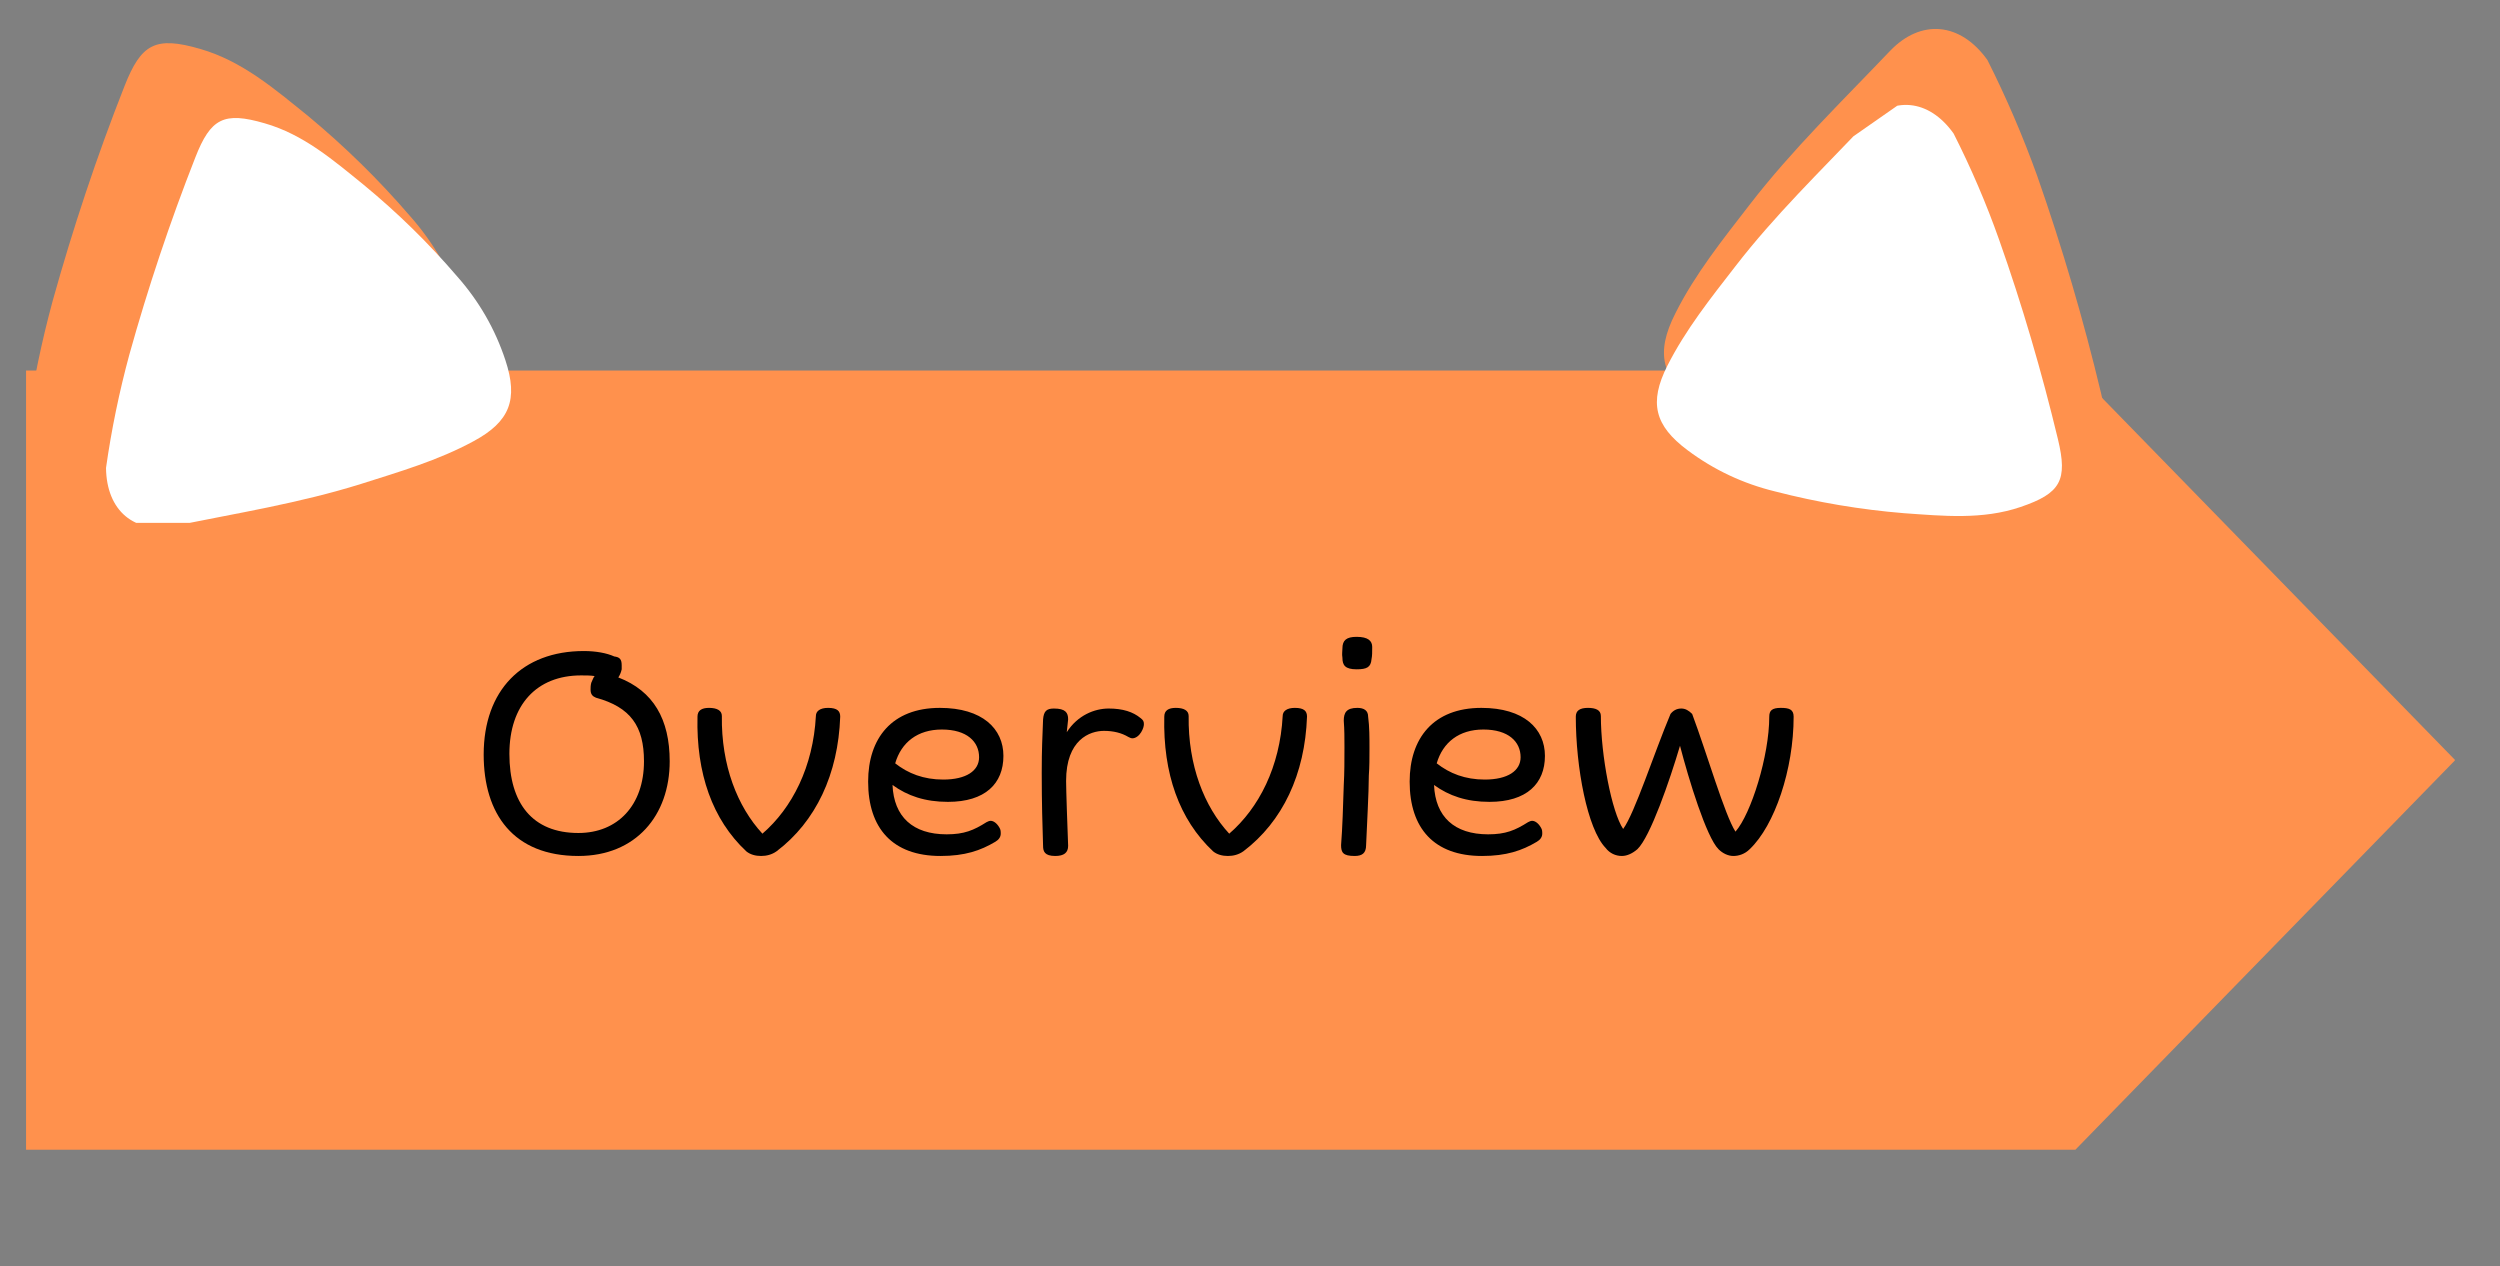 <svg xmlns="http://www.w3.org/2000/svg" xmlns:xlink="http://www.w3.org/1999/xlink" width="77" zoomAndPan="magnify" viewBox="0 0 57.75 29.25" height="39" preserveAspectRatio="xMidYMid meet" version="1.0"><rect x="0" y="0" width="57.75" height="29.25" fill="#808080" stroke="none"/><defs><g/><clipPath id="06a17512c8"><path d="M 0.602 8.559 L 56.777 8.559 L 56.777 26.559 L 0.602 26.559 Z M 0.602 8.559 " clip-rule="nonzero"/></clipPath><clipPath id="6a26459cf5"><path d="M 47.941 8.559 L 0.602 8.559 L 0.602 26.559 L 47.941 26.559 L 56.715 17.559 Z M 47.941 8.559 " clip-rule="nonzero"/></clipPath><clipPath id="e49225d4e1"><path d="M 0.602 0.832 L 10.836 0.832 L 10.836 11.801 L 0.602 11.801 Z M 0.602 0.832 " clip-rule="nonzero"/></clipPath><clipPath id="3e0a163dde"><path d="M 38 0 L 49 0 L 49 12 L 38 12 Z M 38 0 " clip-rule="nonzero"/></clipPath><clipPath id="468b6e8b4e"><path d="M 51.066 8.738 L 42.668 14.594 L 36.395 5.598 L 44.793 -0.262 Z M 51.066 8.738 " clip-rule="nonzero"/></clipPath><clipPath id="0ef37cc7dd"><path d="M 51.066 8.738 L 42.668 14.594 L 36.395 5.598 L 44.793 -0.262 Z M 51.066 8.738 " clip-rule="nonzero"/></clipPath><clipPath id="d45ecf4a63"><path d="M 2.422 2.574 L 11.93 2.574 L 11.93 12.078 L 2.422 12.078 Z M 2.422 2.574 " clip-rule="nonzero"/></clipPath><clipPath id="9ef3961da5"><path d="M 38 2 L 48 2 L 48 12 L 38 12 Z M 38 2 " clip-rule="nonzero"/></clipPath><clipPath id="41f77df48f"><path d="M 49.859 9.824 L 42.062 15.262 L 36.625 7.465 L 44.422 2.027 Z M 49.859 9.824 " clip-rule="nonzero"/></clipPath><clipPath id="61b9b16e73"><path d="M 49.859 9.824 L 42.062 15.262 L 36.625 7.465 L 44.422 2.027 Z M 49.859 9.824 " clip-rule="nonzero"/></clipPath></defs><g clip-path="url(#06a17512c8)"><g clip-path="url(#6a26459cf5)"><path fill="#ff914d" d="M 0.602 8.559 L 56.707 8.559 L 56.707 26.559 L 0.602 26.559 Z M 0.602 8.559 " fill-opacity="1" fill-rule="nonzero"/></g></g><g clip-path="url(#e49225d4e1)"><path fill="#ff914d" d="M 0.625 9.809 C 0.762 8.848 0.961 7.895 1.215 6.957 C 1.684 5.273 2.234 3.617 2.875 1.992 C 3.262 1.004 3.594 0.832 4.621 1.129 C 5.598 1.41 6.352 2.062 7.117 2.68 C 7.965 3.383 8.75 4.152 9.469 4.988 C 10.02 5.609 10.422 6.312 10.684 7.102 C 11.004 8.082 10.801 8.641 9.883 9.137 C 8.988 9.621 8.008 9.906 7.043 10.211 C 5.508 10.691 3.918 10.949 2.348 11.27 C 1.344 11.473 0.637 10.887 0.625 9.809 Z M 0.625 9.809 " fill-opacity="1" fill-rule="nonzero"/></g><g clip-path="url(#3e0a163dde)"><g clip-path="url(#468b6e8b4e)"><g clip-path="url(#0ef37cc7dd)"><path fill="#ff914d" d="M 45.91 1.387 C 46.348 2.258 46.73 3.148 47.059 4.062 C 47.637 5.711 48.129 7.387 48.535 9.086 C 48.785 10.117 48.609 10.449 47.598 10.793 C 46.637 11.121 45.645 11.016 44.664 10.949 C 43.566 10.859 42.48 10.676 41.414 10.398 C 40.609 10.203 39.871 9.859 39.211 9.363 C 38.383 8.742 38.23 8.164 38.703 7.234 C 39.16 6.324 39.797 5.531 40.418 4.727 C 41.398 3.457 42.555 2.336 43.66 1.176 C 44.371 0.434 45.281 0.508 45.91 1.387 Z M 45.91 1.387 " fill-opacity="1" fill-rule="nonzero"/></g></g></g><g clip-path="url(#d45ecf4a63)"><path fill="#ffffff" d="M 2.449 10.809 C 2.574 9.926 2.754 9.055 2.988 8.191 C 3.418 6.648 3.926 5.129 4.512 3.637 C 4.867 2.73 5.172 2.574 6.113 2.848 C 7.012 3.105 7.703 3.703 8.402 4.27 C 9.184 4.914 9.902 5.617 10.562 6.387 C 11.066 6.957 11.438 7.602 11.676 8.324 C 11.973 9.227 11.781 9.738 10.941 10.191 C 10.121 10.637 9.223 10.898 8.336 11.18 C 6.926 11.621 5.473 11.855 4.027 12.148 C 3.105 12.336 2.461 11.801 2.449 10.809 Z M 2.449 10.809 " fill-opacity="1" fill-rule="nonzero"/></g><g clip-path="url(#9ef3961da5)"><g clip-path="url(#41f77df48f)"><g clip-path="url(#61b9b16e73)"><path fill="#ffffff" d="M 45.129 3.086 C 45.531 3.879 45.883 4.699 46.18 5.539 C 46.715 7.051 47.164 8.59 47.539 10.148 C 47.766 11.094 47.605 11.395 46.676 11.711 C 45.793 12.012 44.883 11.918 43.984 11.855 C 42.977 11.773 41.984 11.605 41.004 11.352 C 40.266 11.172 39.59 10.855 38.98 10.398 C 38.223 9.832 38.086 9.301 38.516 8.449 C 38.938 7.613 39.52 6.883 40.09 6.148 C 40.992 4.98 42.051 3.953 43.066 2.887 C 43.715 2.207 44.555 2.277 45.129 3.086 Z M 45.129 3.086 " fill-opacity="1" fill-rule="nonzero"/></g></g></g><g fill="#000000" fill-opacity="1"><g transform="translate(10.814, 19.711)"><g><path d="M 2.547 0.062 C 3.875 0.062 4.656 -0.875 4.656 -2.125 C 4.656 -3.094 4.281 -3.75 3.469 -4.062 C 3.5 -4.109 3.531 -4.172 3.547 -4.25 C 3.547 -4.281 3.547 -4.328 3.547 -4.344 C 3.547 -4.484 3.5 -4.531 3.375 -4.547 C 3.203 -4.625 2.953 -4.672 2.672 -4.672 C 1.25 -4.672 0.359 -3.766 0.359 -2.281 C 0.359 -0.906 1.047 0.062 2.547 0.062 Z M 0.953 -2.297 C 0.953 -3.422 1.578 -4.109 2.609 -4.109 C 2.719 -4.109 2.828 -4.109 2.922 -4.094 C 2.891 -4.062 2.875 -4 2.844 -3.938 C 2.828 -3.875 2.828 -3.828 2.828 -3.781 C 2.828 -3.672 2.875 -3.625 2.953 -3.594 C 3.75 -3.375 4.062 -2.938 4.062 -2.125 C 4.062 -1.109 3.453 -0.469 2.547 -0.469 C 1.484 -0.469 0.953 -1.156 0.953 -2.297 Z M 0.953 -2.297 "/></g></g></g><g fill="#000000" fill-opacity="1"><g transform="translate(15.831, 19.711)"><g><path d="M 1.75 0.062 C 1.875 0.062 2 0.031 2.109 -0.047 C 3.016 -0.734 3.531 -1.828 3.578 -3.156 C 3.578 -3.281 3.516 -3.359 3.297 -3.359 C 3.109 -3.359 3.016 -3.281 3.016 -3.172 C 2.953 -2 2.469 -1.047 1.781 -0.453 C 1.203 -1.078 0.828 -2.031 0.844 -3.172 C 0.844 -3.297 0.734 -3.359 0.547 -3.359 C 0.375 -3.359 0.281 -3.297 0.281 -3.156 C 0.25 -1.844 0.625 -0.781 1.406 -0.047 C 1.5 0.031 1.625 0.062 1.75 0.062 Z M 1.75 0.062 "/></g></g></g><g fill="#000000" fill-opacity="1"><g transform="translate(19.695, 19.711)"><g><path d="M 2.031 0.062 C 2.594 0.062 2.953 -0.062 3.297 -0.266 C 3.375 -0.312 3.422 -0.375 3.422 -0.453 C 3.422 -0.5 3.422 -0.547 3.391 -0.594 C 3.328 -0.703 3.25 -0.75 3.188 -0.75 C 3.156 -0.75 3.125 -0.734 3.094 -0.719 C 2.797 -0.531 2.578 -0.438 2.172 -0.438 C 1.391 -0.438 0.953 -0.844 0.922 -1.578 C 1.266 -1.328 1.672 -1.188 2.203 -1.188 C 3.062 -1.188 3.484 -1.609 3.484 -2.25 C 3.484 -2.875 3 -3.359 2.016 -3.359 C 0.906 -3.359 0.359 -2.656 0.359 -1.656 C 0.359 -0.578 0.922 0.062 2.031 0.062 Z M 0.984 -2.078 C 1.125 -2.562 1.5 -2.859 2.062 -2.859 C 2.641 -2.859 2.922 -2.578 2.922 -2.219 C 2.922 -1.906 2.625 -1.703 2.094 -1.703 C 1.641 -1.703 1.281 -1.844 0.984 -2.078 Z M 0.984 -2.078 "/></g></g></g><g fill="#000000" fill-opacity="1"><g transform="translate(23.533, 19.711)"><g><path d="M 0.844 0.062 C 1.047 0.062 1.141 -0.016 1.141 -0.172 C 1.125 -0.578 1.094 -1.469 1.094 -1.672 C 1.094 -2.625 1.641 -2.828 1.969 -2.828 C 2.188 -2.828 2.375 -2.781 2.531 -2.688 C 2.562 -2.672 2.594 -2.656 2.625 -2.656 C 2.703 -2.656 2.781 -2.719 2.828 -2.797 C 2.875 -2.875 2.891 -2.938 2.891 -2.984 C 2.891 -3.047 2.875 -3.078 2.812 -3.125 C 2.641 -3.266 2.406 -3.344 2.078 -3.344 C 1.75 -3.344 1.359 -3.188 1.109 -2.797 L 1.141 -3.094 C 1.141 -3.25 1.078 -3.344 0.812 -3.344 C 0.641 -3.344 0.578 -3.281 0.562 -3.094 C 0.547 -2.656 0.531 -2.453 0.531 -1.859 C 0.531 -1.172 0.547 -0.641 0.562 -0.172 C 0.562 -0.047 0.594 0.062 0.844 0.062 Z M 0.844 0.062 "/></g></g></g><g fill="#000000" fill-opacity="1"><g transform="translate(26.614, 19.711)"><g><path d="M 1.75 0.062 C 1.875 0.062 2 0.031 2.109 -0.047 C 3.016 -0.734 3.531 -1.828 3.578 -3.156 C 3.578 -3.281 3.516 -3.359 3.297 -3.359 C 3.109 -3.359 3.016 -3.281 3.016 -3.172 C 2.953 -2 2.469 -1.047 1.781 -0.453 C 1.203 -1.078 0.828 -2.031 0.844 -3.172 C 0.844 -3.297 0.734 -3.359 0.547 -3.359 C 0.375 -3.359 0.281 -3.297 0.281 -3.156 C 0.25 -1.844 0.625 -0.781 1.406 -0.047 C 1.5 0.031 1.625 0.062 1.75 0.062 Z M 1.75 0.062 "/></g></g></g><g fill="#000000" fill-opacity="1"><g transform="translate(30.479, 19.711)"><g><path d="M 0.812 0.062 C 0.984 0.062 1.078 0 1.078 -0.188 C 1.094 -0.578 1.141 -1.422 1.141 -1.797 C 1.156 -2 1.156 -2.203 1.156 -2.422 C 1.156 -2.672 1.156 -2.922 1.125 -3.156 C 1.125 -3.297 1.031 -3.359 0.875 -3.359 C 0.625 -3.359 0.562 -3.25 0.562 -3.062 C 0.578 -2.859 0.578 -2.656 0.578 -2.453 C 0.578 -2.156 0.578 -1.859 0.562 -1.578 C 0.547 -1.109 0.531 -0.578 0.5 -0.188 C 0.5 -0.016 0.547 0.062 0.812 0.062 Z M 0.531 -4.516 C 0.531 -4.344 0.594 -4.25 0.859 -4.25 C 1.094 -4.25 1.188 -4.297 1.203 -4.484 C 1.219 -4.562 1.219 -4.641 1.219 -4.766 C 1.219 -4.906 1.125 -5 0.859 -5 C 0.625 -5 0.531 -4.922 0.531 -4.734 C 0.531 -4.656 0.516 -4.609 0.531 -4.516 Z M 0.531 -4.516 "/></g></g></g><g fill="#000000" fill-opacity="1"><g transform="translate(32.204, 19.711)"><g><path d="M 2.031 0.062 C 2.594 0.062 2.953 -0.062 3.297 -0.266 C 3.375 -0.312 3.422 -0.375 3.422 -0.453 C 3.422 -0.5 3.422 -0.547 3.391 -0.594 C 3.328 -0.703 3.25 -0.75 3.188 -0.75 C 3.156 -0.75 3.125 -0.734 3.094 -0.719 C 2.797 -0.531 2.578 -0.438 2.172 -0.438 C 1.391 -0.438 0.953 -0.844 0.922 -1.578 C 1.266 -1.328 1.672 -1.188 2.203 -1.188 C 3.062 -1.188 3.484 -1.609 3.484 -2.25 C 3.484 -2.875 3 -3.359 2.016 -3.359 C 0.906 -3.359 0.359 -2.656 0.359 -1.656 C 0.359 -0.578 0.922 0.062 2.031 0.062 Z M 0.984 -2.078 C 1.125 -2.562 1.5 -2.859 2.062 -2.859 C 2.641 -2.859 2.922 -2.578 2.922 -2.219 C 2.922 -1.906 2.625 -1.703 2.094 -1.703 C 1.641 -1.703 1.281 -1.844 0.984 -2.078 Z M 0.984 -2.078 "/></g></g></g><g fill="#000000" fill-opacity="1"><g transform="translate(36.042, 19.711)"><g><path d="M 1.422 0.062 C 1.547 0.062 1.672 0 1.781 -0.094 C 2.078 -0.375 2.531 -1.688 2.766 -2.484 C 2.969 -1.703 3.375 -0.375 3.656 -0.094 C 3.75 0 3.875 0.062 4 0.062 C 4.125 0.062 4.266 0.016 4.375 -0.094 C 4.953 -0.641 5.391 -1.938 5.391 -3.156 C 5.391 -3.328 5.281 -3.359 5.094 -3.359 C 4.891 -3.359 4.828 -3.297 4.828 -3.156 C 4.828 -2.25 4.406 -0.906 4.047 -0.5 C 3.797 -0.891 3.391 -2.297 3.047 -3.219 C 2.969 -3.297 2.891 -3.344 2.797 -3.344 C 2.688 -3.344 2.609 -3.297 2.547 -3.219 C 2.172 -2.328 1.719 -0.922 1.453 -0.562 C 1.188 -0.953 0.938 -2.266 0.938 -3.172 C 0.938 -3.312 0.812 -3.359 0.641 -3.359 C 0.453 -3.359 0.359 -3.297 0.359 -3.156 C 0.359 -1.984 0.625 -0.562 1.047 -0.125 C 1.141 0 1.281 0.062 1.422 0.062 Z M 1.422 0.062 "/></g></g></g></svg>